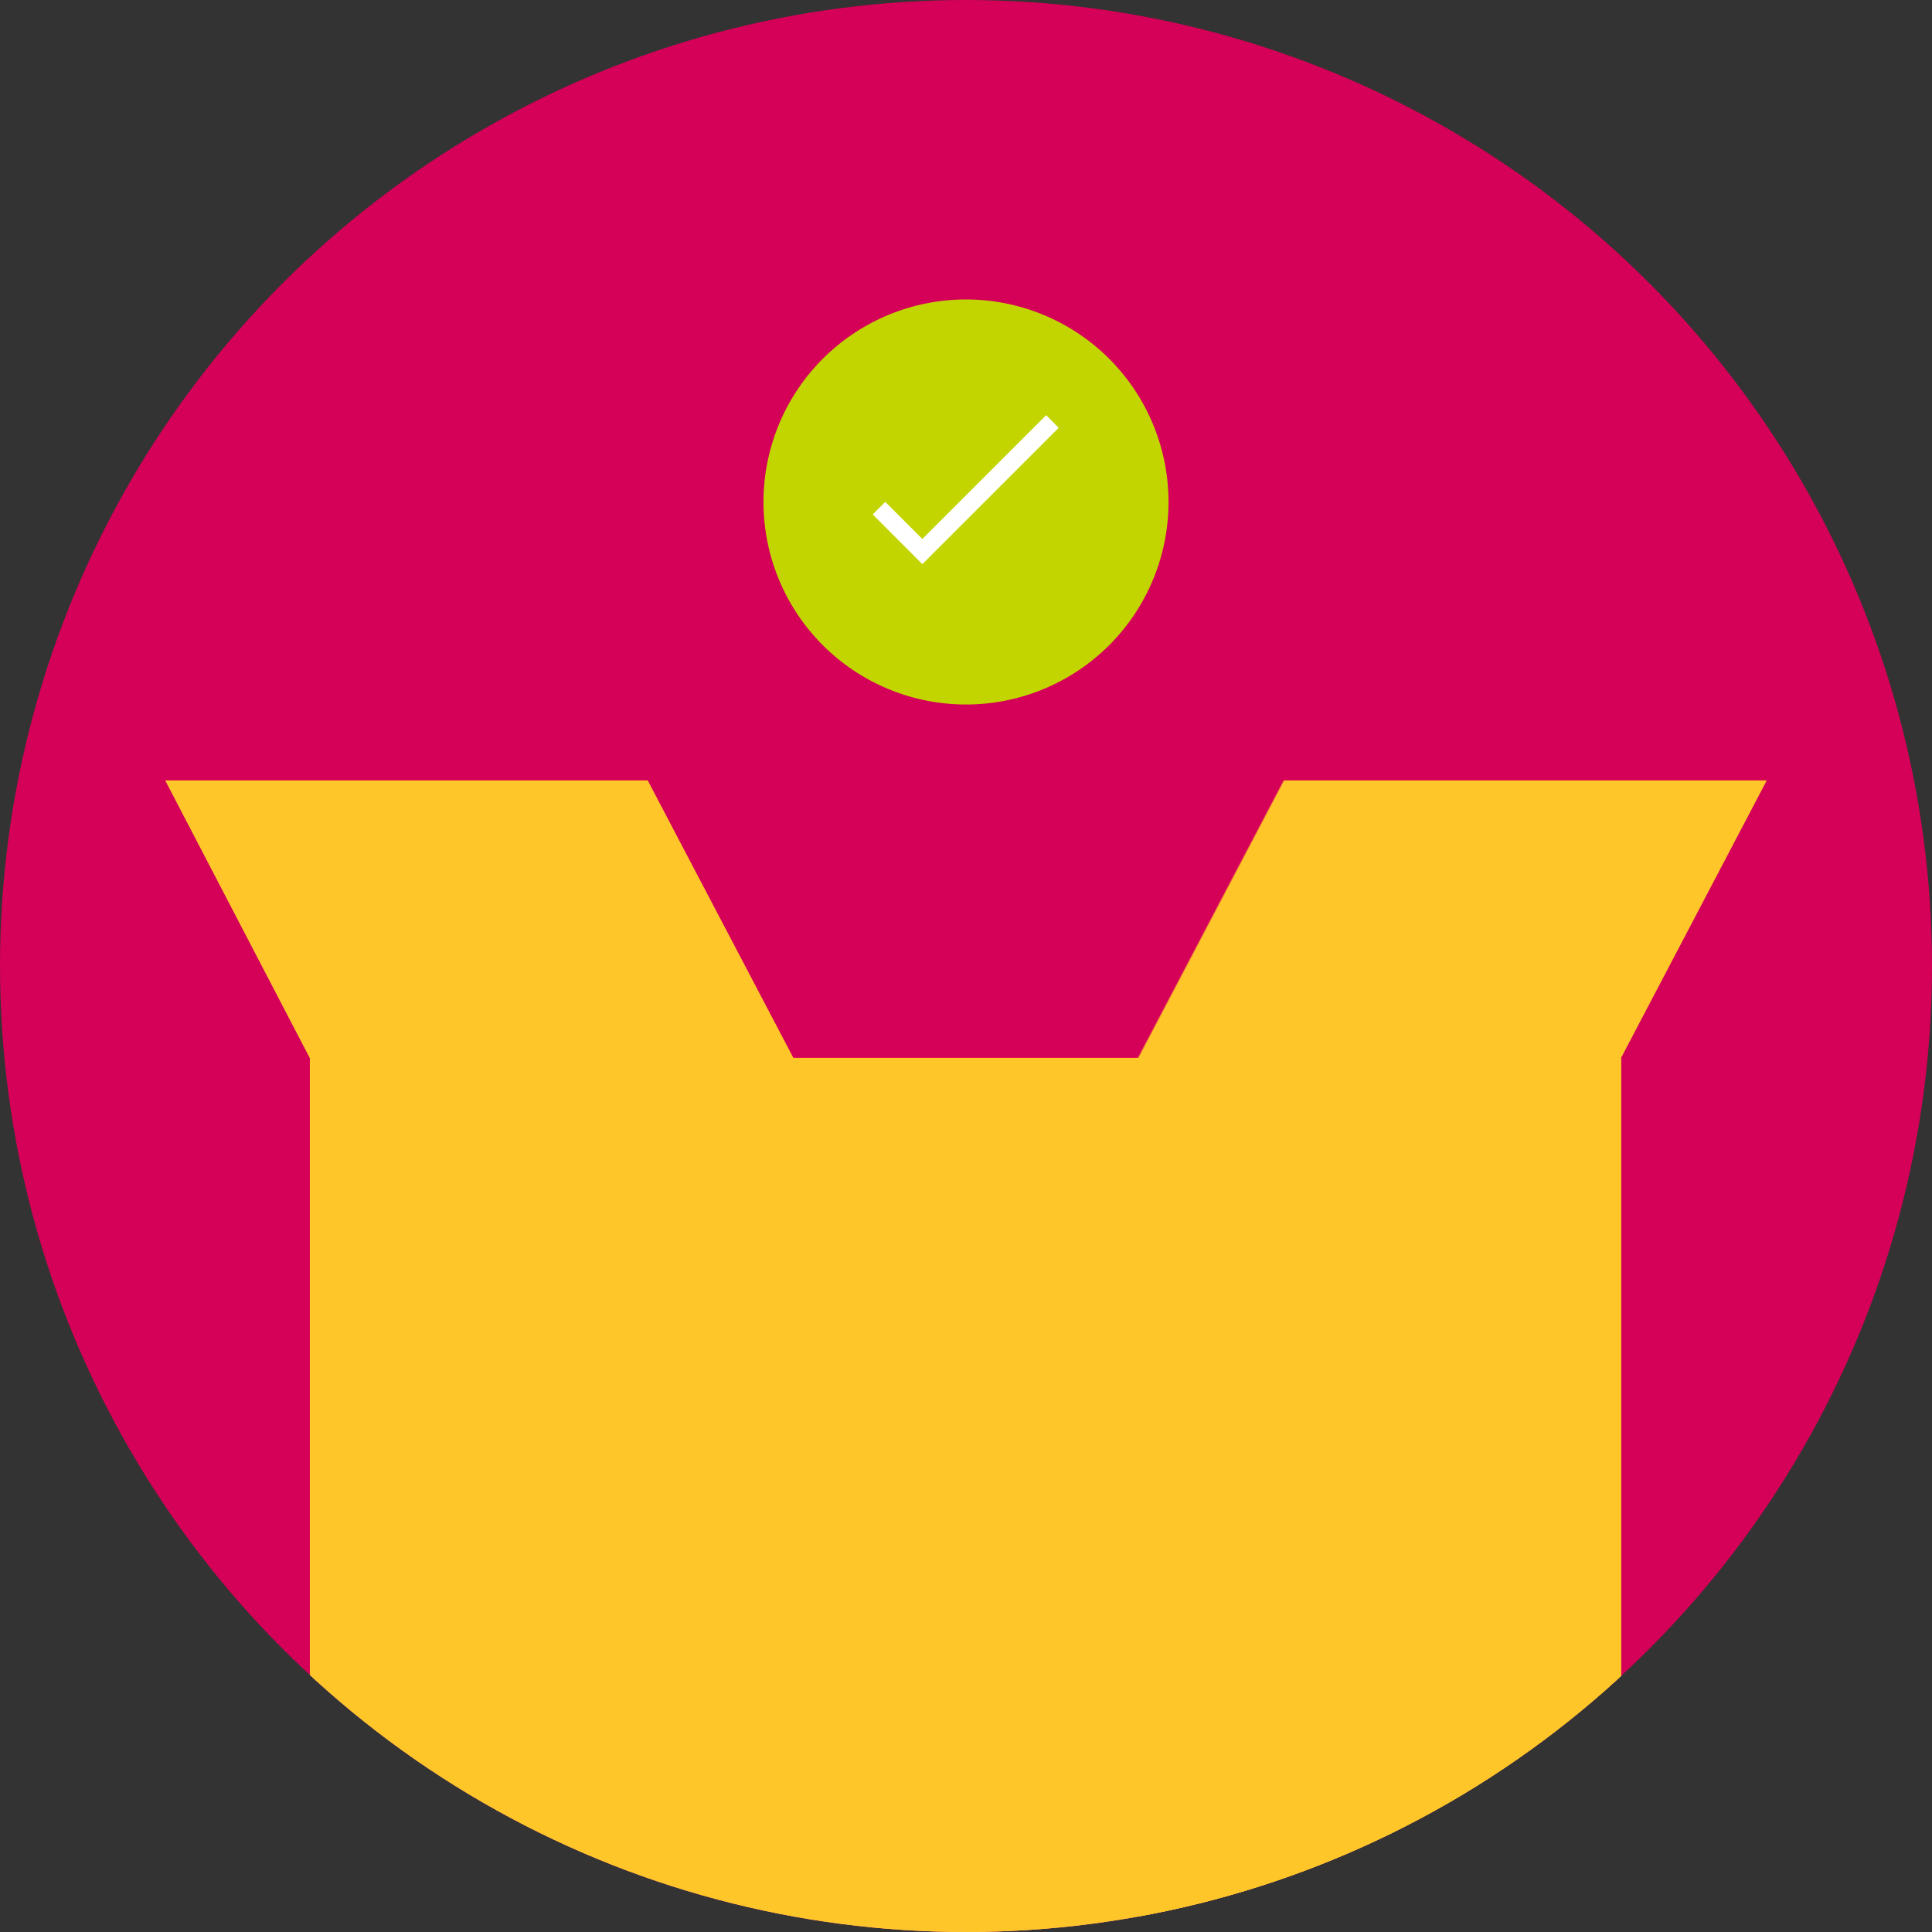 <?xml version="1.0" encoding="utf-8"?><svg xmlns="http://www.w3.org/2000/svg" xmlns:xlink="http://www.w3.org/1999/xlink" viewBox="0 0 400 400"><rect x="0" y="0" width="400" height="400" fill="#333333" stroke="none"/><defs><style>.cls-1{fill:none;}.cls-2{isolation:isolate;}.cls-3{clip-path:url(#clip-path);}.cls-4{fill:#d50057;}.cls-5{fill:#fcbb75;}.cls-6{fill:#e28c52;}.cls-7{fill:#f49c5b;}.cls-8{fill:#c2d500;}.cls-9{fill:#fff;}.cls-10{fill:#ffc629;}.cls-11{opacity:0.55;}.cls-11,.cls-12{mix-blend-mode:multiply;}.cls-12{opacity:0.36;}</style><clipPath id="clip-path"><circle class="cls-1" cx="200" cy="200" r="200"/></clipPath></defs><title>4Artboard 1 copy 4</title><g class="cls-2"><g id="Layer_1" data-name="Layer 1"><g class="cls-3"><circle class="cls-4" cx="200" cy="200" r="200"/></g><g class="cls-3"><rect class="cls-5" x="64.16" y="219.05" width="271.43" height="180.95"/><rect class="cls-6" x="235.76" y="219.05" width="99.84" height="180.95"/><polygon class="cls-6" points="365.75 161.61 265.92 161.61 235.76 219.05 335.59 219.05 365.75 161.61"/><polygon class="cls-7" points="34.25 161.61 134.08 161.61 164.24 219.06 64.16 219.06 34.25 161.61"/><polygon class="cls-6" points="171.69 332.91 192.88 353.87 214.06 332.91 171.69 332.91"/><rect class="cls-6" x="184.71" y="301.59" width="15.66" height="31.32"/><polygon class="cls-6" points="123.22 332.91 144.41 353.87 165.59 332.91 123.22 332.91"/><rect class="cls-6" x="136.25" y="301.59" width="15.66" height="31.32"/><rect class="cls-6" x="121.99" y="360.51" width="90.56" height="15.65"/></g><path class="cls-8" d="M241.93,104A41.93,41.93,0,1,1,200,62,41.93,41.93,0,0,1,241.93,104Z"/><polygon class="cls-9" points="190.96 116.8 180.69 106.51 183.29 103.91 190.96 111.58 216.59 85.96 219.19 88.57 190.96 116.8"/><g class="cls-3"><rect class="cls-10" x="64.15" y="219.02" width="271.46" height="180.98"/><rect class="cls-10" x="235.76" y="219.02" width="99.85" height="180.98"/><polygon class="cls-10" points="365.77 161.58 265.92 161.58 235.76 219.02 335.61 219.02 365.77 161.58"/><polygon class="cls-10" points="34.23 161.58 134.08 161.58 164.24 219.03 64.15 219.03 34.23 161.58"/><g class="cls-11"><polygon class="cls-10" points="171.68 332.9 192.87 353.86 214.06 332.9 171.68 332.9"/><rect class="cls-10" x="184.71" y="301.58" width="15.66" height="31.32"/><polygon class="cls-10" points="123.21 332.9 144.4 353.86 165.59 332.9 123.21 332.9"/><rect class="cls-10" x="136.24" y="301.58" width="15.66" height="31.32"/><rect class="cls-10" x="121.98" y="360.5" width="90.57" height="15.65"/></g><g class="cls-12"><polygon class="cls-10" points="34.23 161.58 134.08 161.58 164.24 219.03 64.15 219.03 34.23 161.58"/></g><g class="cls-11"><rect class="cls-10" x="235.55" y="219.02" width="99.85" height="180.98"/></g><g class="cls-11"><polygon class="cls-10" points="365.56 161.58 265.72 161.58 235.55 219.02 335.4 219.02 365.56 161.58"/></g></g></g></g></svg>